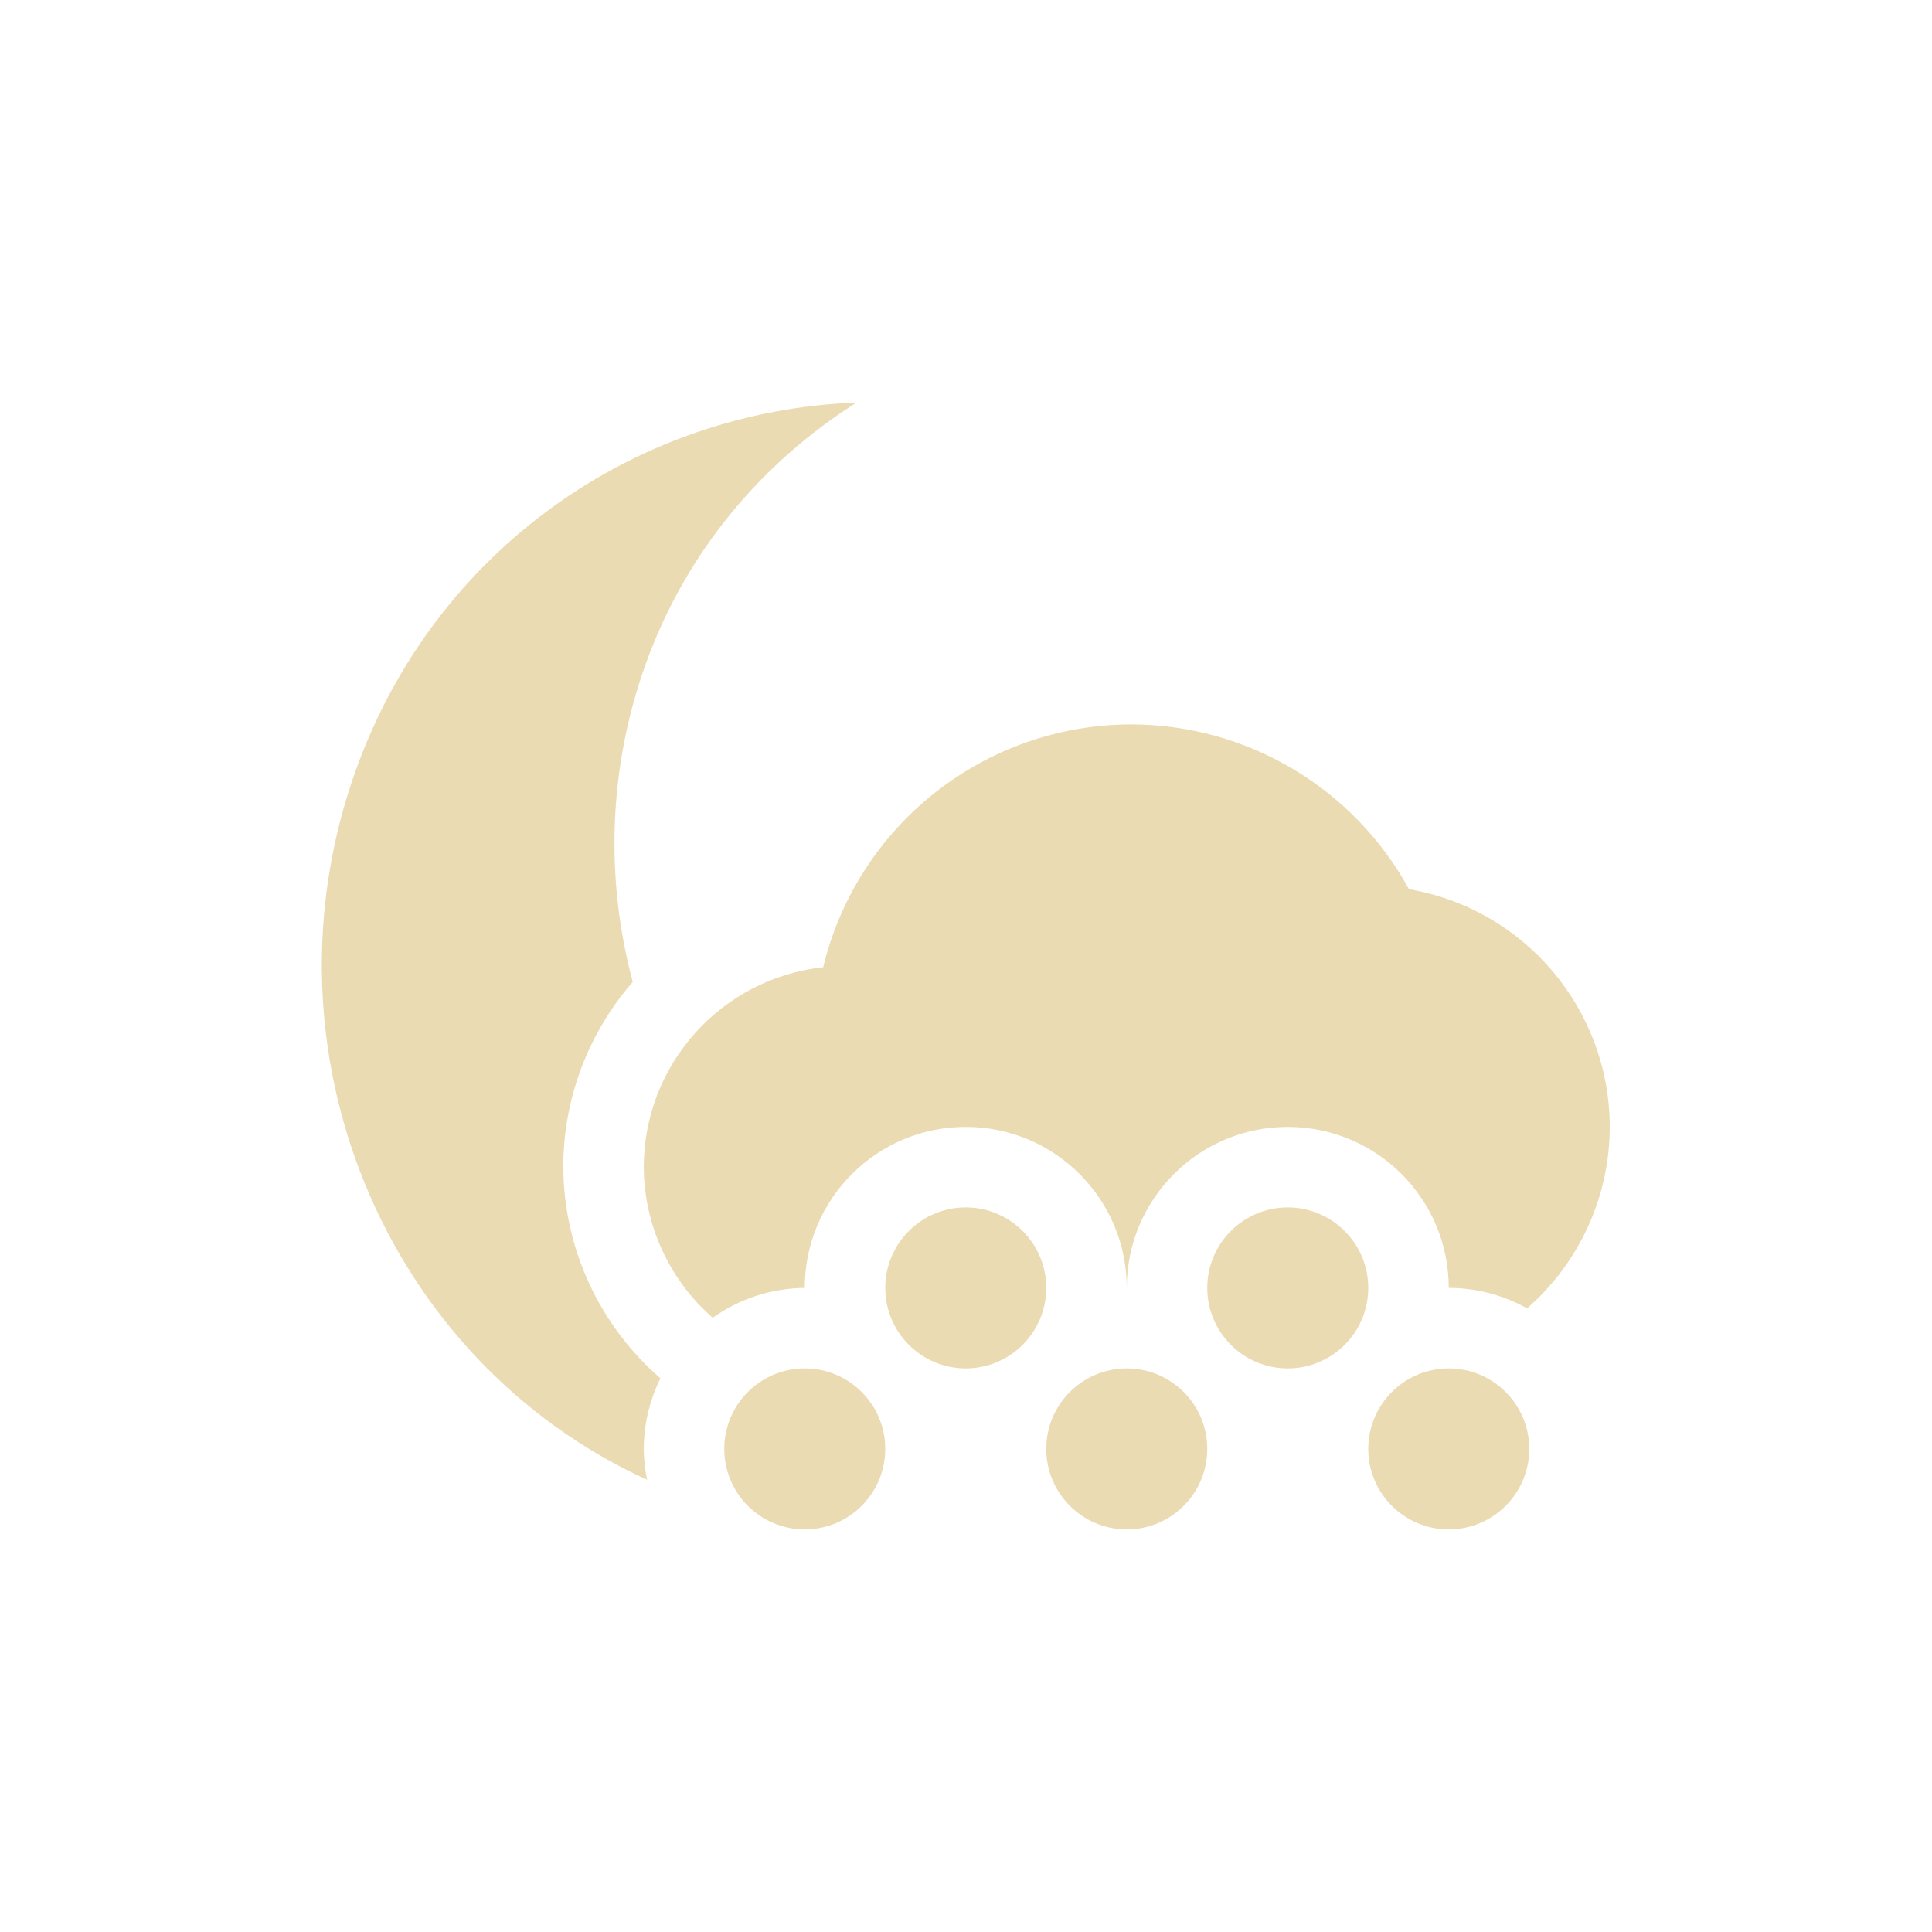 <svg width="24" height="24" version="1.1" xmlns="http://www.w3.org/2000/svg">
  <defs>
    <style id="current-color-scheme" type="text/css">.ColorScheme-Text { color:#ebdbb2; } .ColorScheme-Highlight { color:#458588; } .ColorScheme-NeutralText { color:#fe8019; } .ColorScheme-PositiveText { color:#689d6a; } .ColorScheme-NegativeText { color:#fb4934; }</style>
  </defs>
  <path class="ColorScheme-Text" d="m10.64 5.001c-2.723 0.1-5.232 1.81-6.221 4.57-1.244 3.474 0.358 7.32 3.619 8.811-0.026-0.126-0.04-0.254-0.041-0.383 0.001-0.304 0.072-0.604 0.207-0.877-0.761-0.66-1.201-1.616-1.207-2.623 2.17e-4 -0.846 0.307-1.663 0.863-2.301-0.337-1.259-0.311-2.63 0.16-3.947 0.507-1.41 1.454-2.51 2.619-3.25zm3.416 3.998c-1.82 2.51e-4 -3.403 1.247-3.83 3.016-1.268 0.139-2.228 1.209-2.229 2.484 0.004 0.718 0.316 1.399 0.857 1.871 0.334-0.238 0.733-0.367 1.143-0.371 0-1.105 0.895-2 2-2s2 0.895 2 2c0-1.105 0.895-2 2-2s2 0.895 2 2c0.341 4.45e-4 0.675 0.088 0.973 0.254 0.651-0.568 1.026-1.39 1.027-2.254-0.002-1.46-1.055-2.707-2.494-2.953-0.69-1.26-2.011-2.044-3.447-2.047zm-2.059 6c-0.552 0-1 0.448-1 1 0 0.552 0.448 1 1 1 0.552 0 1-0.448 1-1 0-0.552-0.448-1-1-1zm4 0c-0.552 0-1 0.448-1 1 0 0.552 0.448 1 1 1s1-0.448 1-1c0-0.552-0.448-1-1-1zm-6 2c-0.552 0-1 0.448-1 1 0 0.552 0.448 1 1 1 0.552 0 1-0.448 1-1 0-0.552-0.448-1-1-1zm4 0c-0.552 0-1 0.448-1 1 0 0.552 0.448 1 1 1s1-0.448 1-1c0-0.552-0.448-1-1-1zm4 0c-0.552 0-1 0.448-1 1 0 0.552 0.448 1 1 1s1-0.448 1-1c0-0.552-0.448-1-1-1z" fill="currentColor"/>
</svg>
